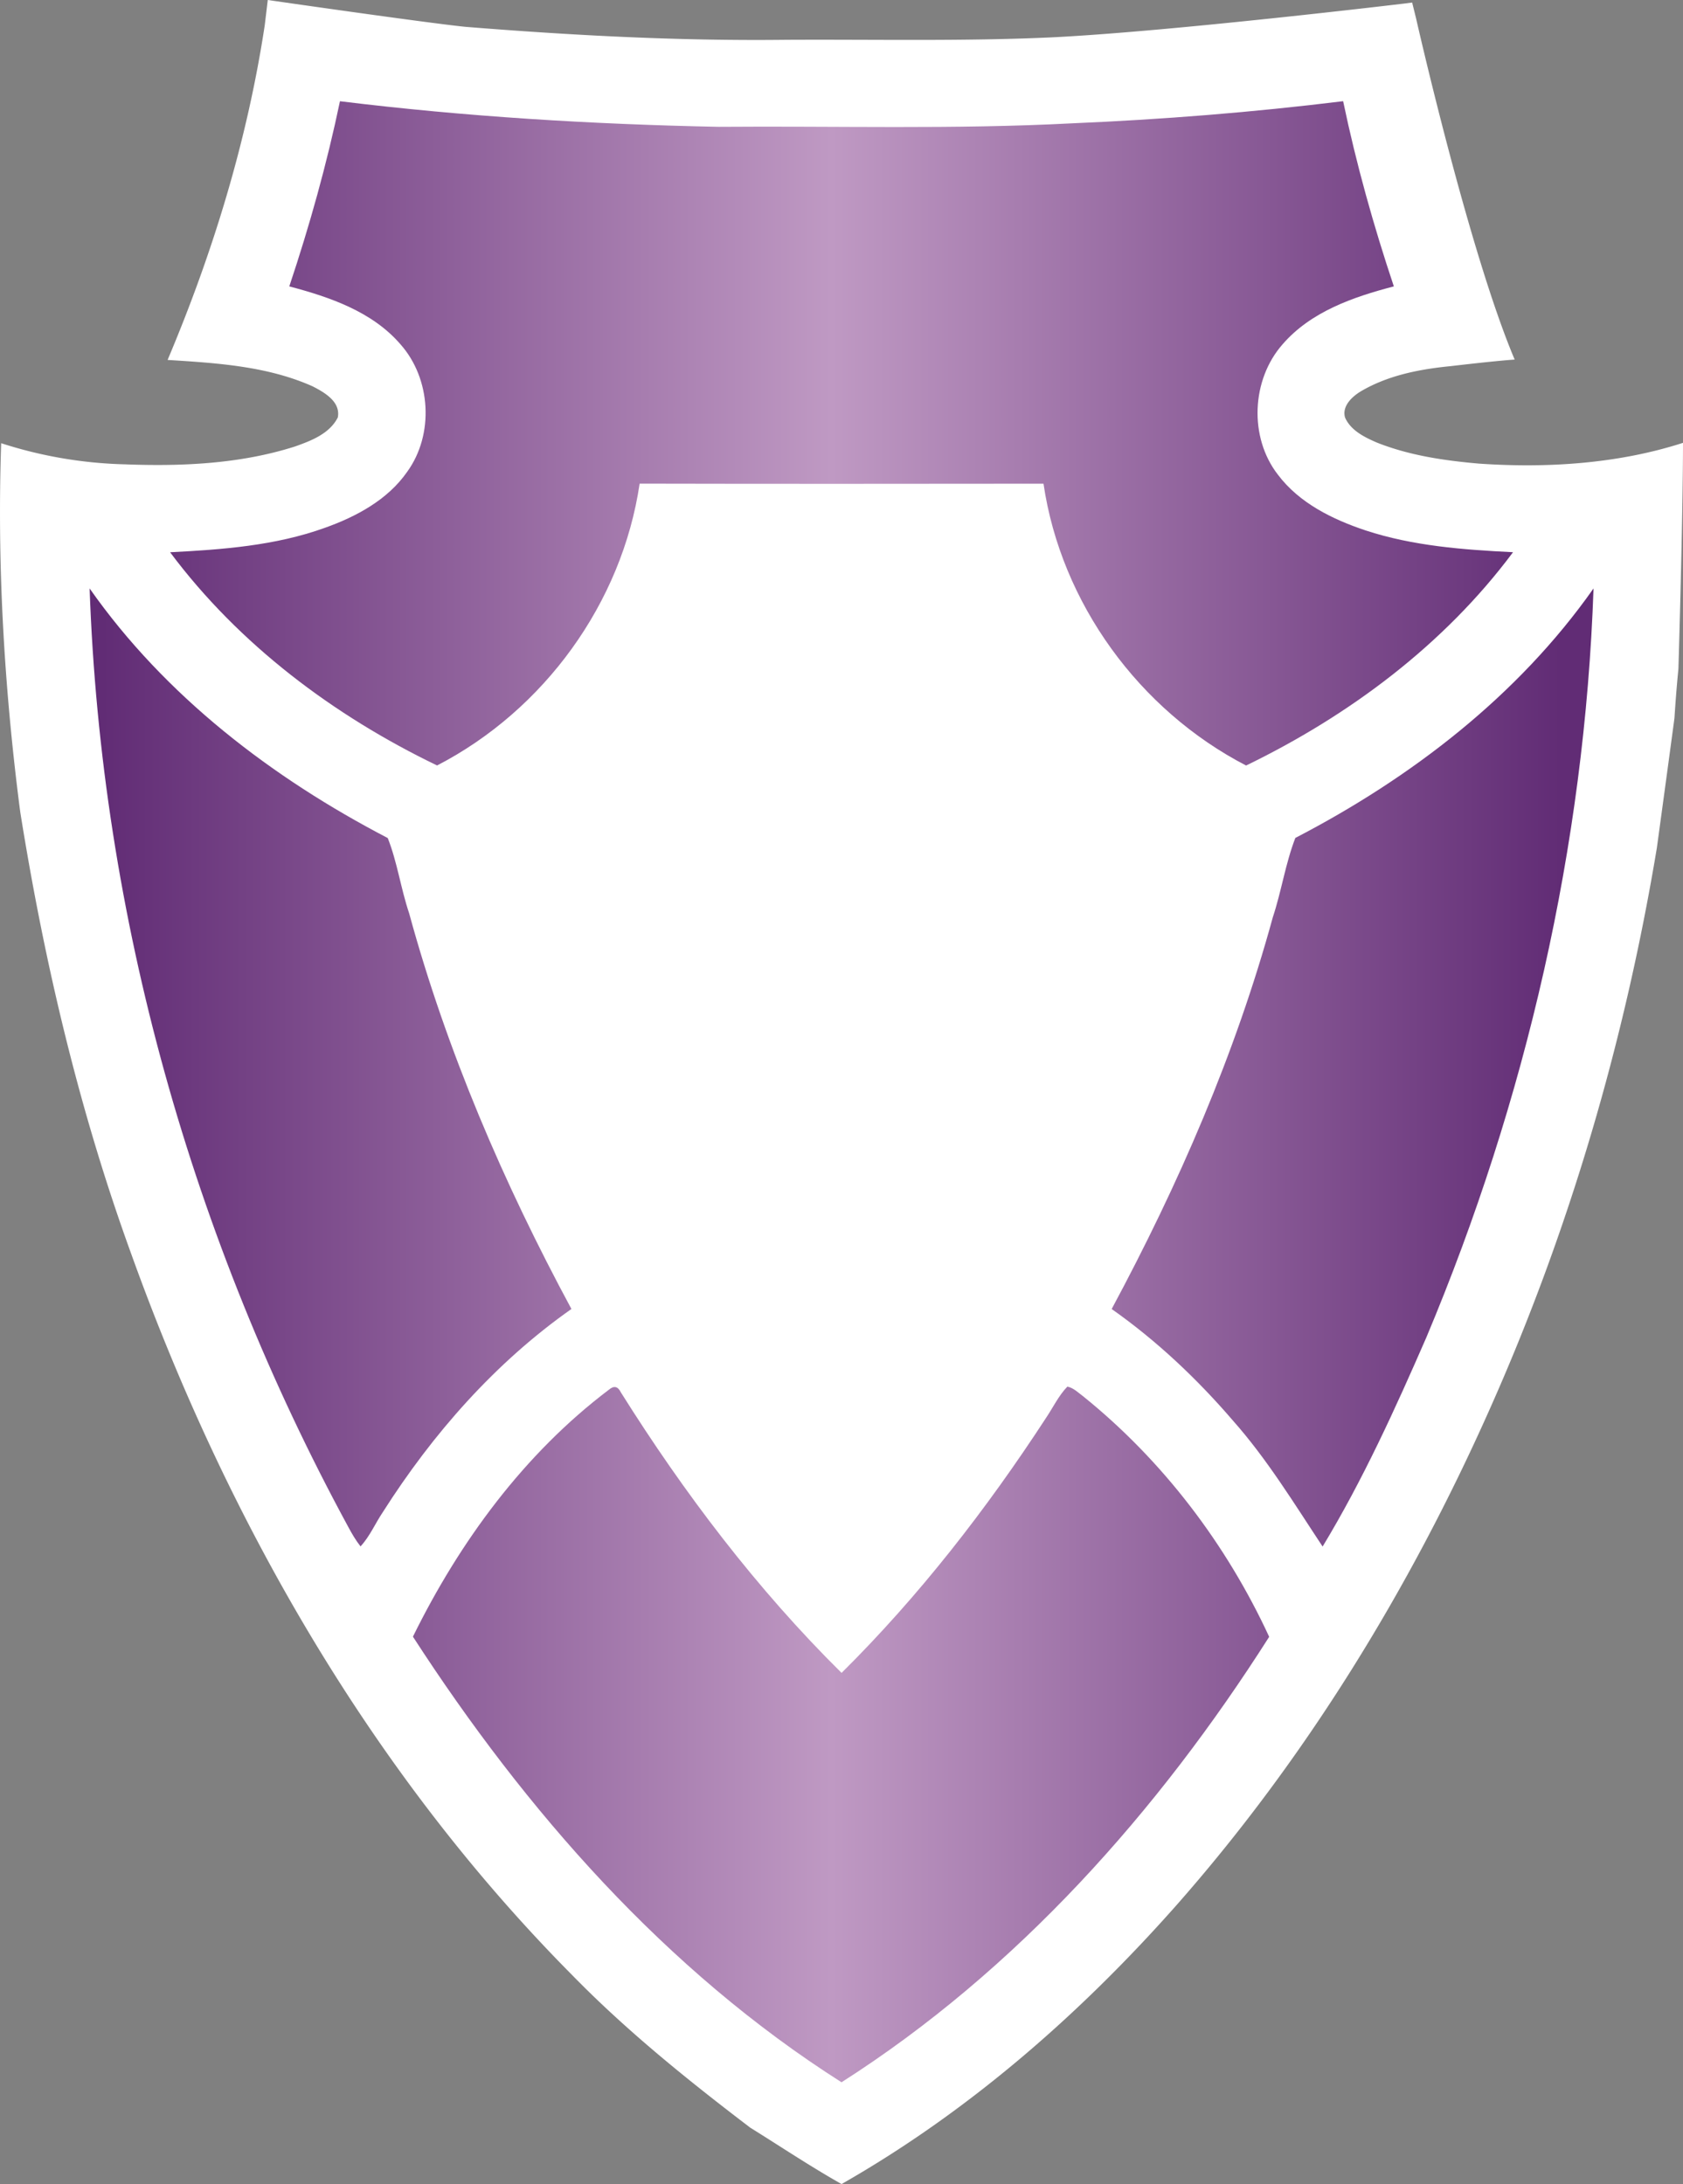 <svg xmlns="http://www.w3.org/2000/svg" xmlns:xlink="http://www.w3.org/1999/xlink" width="328.875" height="426.76"><rect width="100%" height="100%" fill="#808080" stroke="none"/><defs><linearGradient xlink:href="#a" id="b" x1="19.959" x2="304.973" y1="84.676" y2="84.676" gradientTransform="translate(.002)" gradientUnits="userSpaceOnUse"/><linearGradient xlink:href="#a" id="c" x1="19.959" x2="304.973" y1="84.676" y2="84.676" gradientTransform="translate(.002)" gradientUnits="userSpaceOnUse"/><linearGradient xlink:href="#a" id="d" x1="19.959" x2="304.973" y1="84.676" y2="84.676" gradientTransform="translate(.002)" gradientUnits="userSpaceOnUse"/><linearGradient xlink:href="#a" id="e" x1="19.959" x2="304.973" y1="84.676" y2="84.676" gradientTransform="translate(.002)" gradientUnits="userSpaceOnUse"/></defs><path fill="#fff" d="M52.326 0S83.31 4.471 90.93 5.241c20.79 1.67 41.65 2.78 62.521 2.54 17.28-.1 34.57.311 51.84-.471 23.16-1.109 69.24-6.629 69.24-6.629l1.42-.182.78 3.161s10.24 45.261 19.25 66.601c-3.93.26-12.47 1.279-12.47 1.279-6.09.59-12.32 1.801-17.63 4.95-1.71 1.04-3.69 2.899-3.04 5.11 1.12 2.52 3.78 3.82 6.19 4.869C275.388 89 282.228 90 289.018 90.59c13.25.91 27.126.049 39.856-4.061 0 14.25-.877 43.82-.896 44.18-.32 3.18-.56 6.37-.77 9.561-.03.369-3.307 24.447-3.44 25.4-6.28 37.819-17.13 74.909-32.77 109.92-15.59 34.979-35.84 68.039-61.21 96.799-18.85 21.281-40.58 40.261-65.34 54.371-6.09-3.431-11.9-7.33-17.83-11.01-12.21-9.301-24.2-18.941-34.94-29.951-39.069-39.43-67.3-88.68-86.01-140.72-10.16-27.93-17-56.96-21.69-86.28l-.1-.72C.83 134.389-.59 110.479.23 86.6a85 85 0 0 0 24.16 4.13c11.15.42 22.53-.07 33.23-3.479 3.17-1.121 6.77-2.49 8.39-5.681.59-3.08-2.62-4.899-4.92-6.08-8.87-3.96-18.77-4.56-28.34-5.16 8.85-20.94 15.57-42.89 18.98-65.38z"/><linearGradient id="a" x1="19.959" x2="304.973" y1="84.676" y2="84.676" gradientUnits="userSpaceOnUse"><stop offset="0" style="stop-color:#612c75"/><stop offset=".5" style="stop-color:#bf99c3"/><stop offset="1" style="stop-color:#612c75"/></linearGradient><path fill="url(#a)" d="M66.431 19.781c24.55 3.01 49.28 4.51 74.011 5 23-.189 46.01.52 68.99-.68 17.72-.75 35.42-2.16 53.03-4.33 2.56 12.25 5.938 24.32 9.91 36.189-7.92 2.061-16.212 4.93-21.73 11.301-6.11 6.92-6.62 18.18-.92 25.5 4.18 5.549 10.68 8.729 17.12 10.879 9.29 3.051 19.12 3.781 28.818 4.261-13.449 18.06-32 31.899-52.16 41.68-20.889-10.819-36.159-31.75-39.59-55.069-26.31.029-52.619.049-78.92-.01-3.439 23.319-18.68 44.27-39.58 55.069-20.18-9.729-38.699-23.62-52.17-41.66 10.19-.521 20.551-1.28 30.23-4.771 6.15-2.189 12.3-5.479 16.11-10.969 5.28-7.301 4.65-18.181-1.33-24.9-5.5-6.381-13.81-9.221-21.72-11.311 3.97-11.868 7.341-23.939 9.901-36.179" style="fill:url(#b)"/><path fill="url(#a)" d="M17.511 114.981c14.75 21.021 35.64 37 58.26 48.771 1.87 4.739 2.55 9.869 4.181 14.709 7.36 26.95 18.47 52.75 31.71 77.311-14.88 10.47-27.1 24.359-36.83 39.66-1.5 2.22-2.55 4.75-4.38 6.729-.93-1.17-1.68-2.47-2.38-3.771-30.53-56.199-48.332-119.449-50.56-183.409" style="fill:url(#c)"/><path fill="url(#a)" d="M253.121 163.731c22.63-11.74 43.5-27.75 58.27-48.75-1.72 50.25-13.199 100.021-32.66 146.329-6.08 13.941-12.4 27.861-20.279 40.881-5.56-8.391-10.83-17.07-17.55-24.641-7-8.149-14.88-15.58-23.67-21.77 13.07-24.34 24.18-49.84 31.48-76.52 1.698-5.109 2.47-10.508 4.41-15.529" style="fill:url(#d)"/><path fill="url(#a)" d="M118.99 271.541c.98-.83 1.76-.66 2.33.52 12.381 19.721 26.561 38.421 43.131 54.82 15.16-15.029 28.33-31.99 39.97-49.85 1.37-2.04 2.44-4.311 4.15-6.09 1.21.24 2.1 1.17 3.07 1.88 15.56 12.53 28.01 28.92 36.37 47.01-21.69 34.101-49.3 65.181-83.57 87.04-34.37-21.84-61.76-53.1-83.75-87.07 9.12-18.539 21.72-35.73 38.3-48.26" style="fill:url(#e)"/><path fill="#fff" d="M138.893 111.15c17.53-.34 35.07-.061 52.61-.15 7.31 22.57 23.778 41.859 44.76 52.891-12.06 45.779-32.61 89.629-61.99 126.879-3.04 3.551-5.64 7.551-9.28 10.53-31.3-36.2-53.56-79.68-67.32-125.38-1.15-4.061-2.57-8.07-3.14-12.27 20.908-10.73 37.28-30.1 44.36-52.5"/></svg>